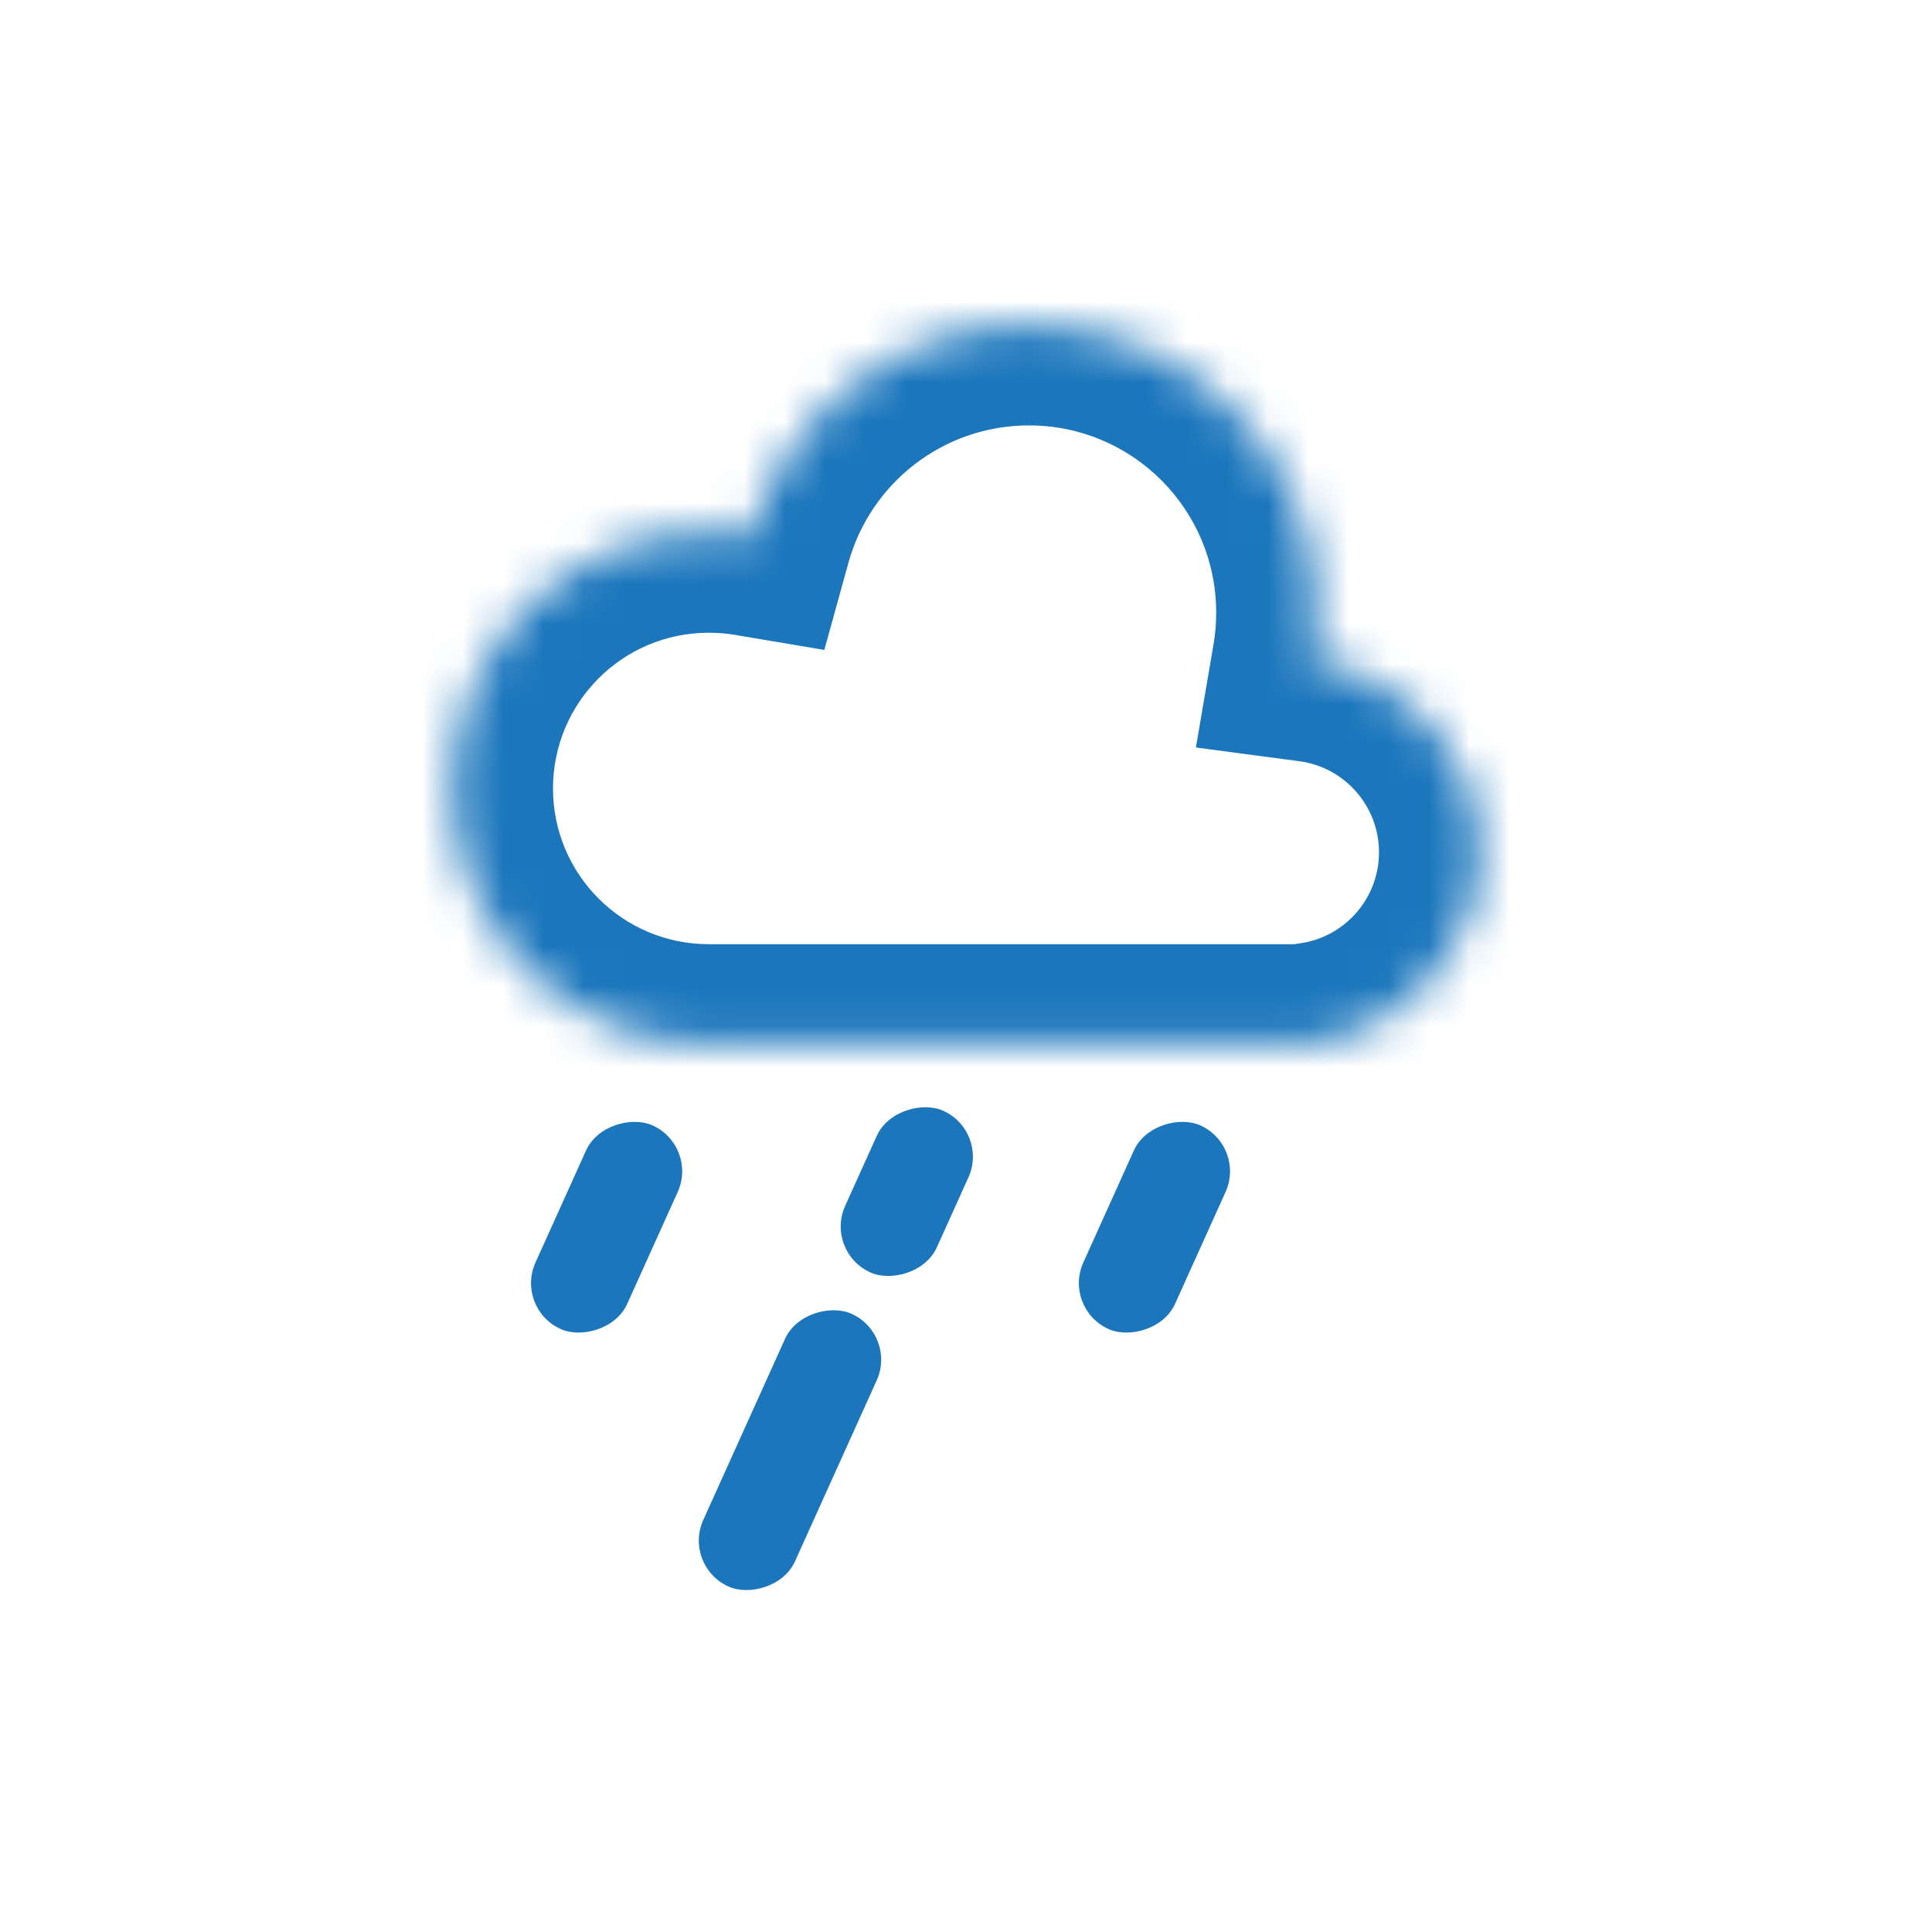 <svg width="48" height="48" viewBox="0 0 48 48" fill="none" xmlns="http://www.w3.org/2000/svg">
<rect x="17.352" y="28.475" width="5.55" height="2.5" rx="1.25" transform="rotate(114.296 17.352 28.475)" fill="#1B76BC"/>
<rect x="30.963" y="28.475" width="5.55" height="2.5" rx="1.25" transform="rotate(114.296 30.963 28.475)" fill="#1B76BC"/>
<rect x="22.296" y="33.155" width="7.434" height="2.5" rx="1.25" transform="rotate(114.296 22.296 33.155)" fill="#1B76BC"/>
<rect x="24.575" y="28.112" width="4.405" height="2.5" rx="1.25" transform="rotate(114.296 24.575 28.112)" fill="#1B76BC"/>
<mask id="path-5-inside-1" fill="white">
<path fill-rule="evenodd" clip-rule="evenodd" d="M17.608 25.958C14.091 25.958 11.239 23.106 11.239 19.589C11.239 16.071 14.091 13.22 17.608 13.22C17.971 13.22 18.326 13.25 18.672 13.308C19.508 10.287 22.277 8.069 25.565 8.069C29.515 8.069 32.716 11.271 32.716 15.22C32.716 15.634 32.681 16.04 32.614 16.435C34.955 16.745 36.761 18.749 36.761 21.175C36.761 23.566 35.007 25.547 32.716 25.901V25.958L17.608 25.958Z"/>
</mask>
<path d="M17.608 25.958L17.608 23.458H17.608V25.958ZM18.672 13.308L18.257 15.773L20.48 16.147L21.081 13.975L18.672 13.308ZM32.614 16.435L30.149 16.013L29.712 18.571L32.285 18.913L32.614 16.435ZM32.716 25.901L32.334 23.431L30.216 23.759V25.901H32.716ZM32.716 25.958L32.716 28.458L35.216 28.458V25.958H32.716ZM17.608 23.458C15.471 23.458 13.739 21.726 13.739 19.589H8.739C8.739 24.487 12.71 28.458 17.608 28.458V23.458ZM13.739 19.589C13.739 17.452 15.471 15.72 17.608 15.72V10.72C12.71 10.72 8.739 14.69 8.739 19.589H13.739ZM17.608 15.72C17.831 15.72 18.048 15.738 18.257 15.773L19.086 10.842C18.604 10.761 18.11 10.72 17.608 10.72V15.72ZM21.081 13.975C21.625 12.009 23.43 10.569 25.565 10.569V5.569C21.125 5.569 17.391 8.565 16.262 12.641L21.081 13.975ZM25.565 10.569C28.134 10.569 30.216 12.651 30.216 15.22H35.216C35.216 9.89 30.895 5.569 25.565 5.569V10.569ZM30.216 15.22C30.216 15.492 30.193 15.757 30.149 16.013L35.078 16.856C35.169 16.323 35.216 15.776 35.216 15.22H30.216ZM32.285 18.913C33.4 19.061 34.261 20.02 34.261 21.175H39.261C39.261 17.479 36.51 14.43 32.943 13.956L32.285 18.913ZM34.261 21.175C34.261 22.314 33.425 23.262 32.334 23.431L33.099 28.372C36.59 27.831 39.261 24.817 39.261 21.175H34.261ZM30.216 25.901V25.958H35.216V25.901H30.216ZM32.716 23.458L17.608 23.458L17.608 28.458L32.716 28.458L32.716 23.458Z" fill="#1B76BC" mask="url(#path-5-inside-1)"/>
</svg>
